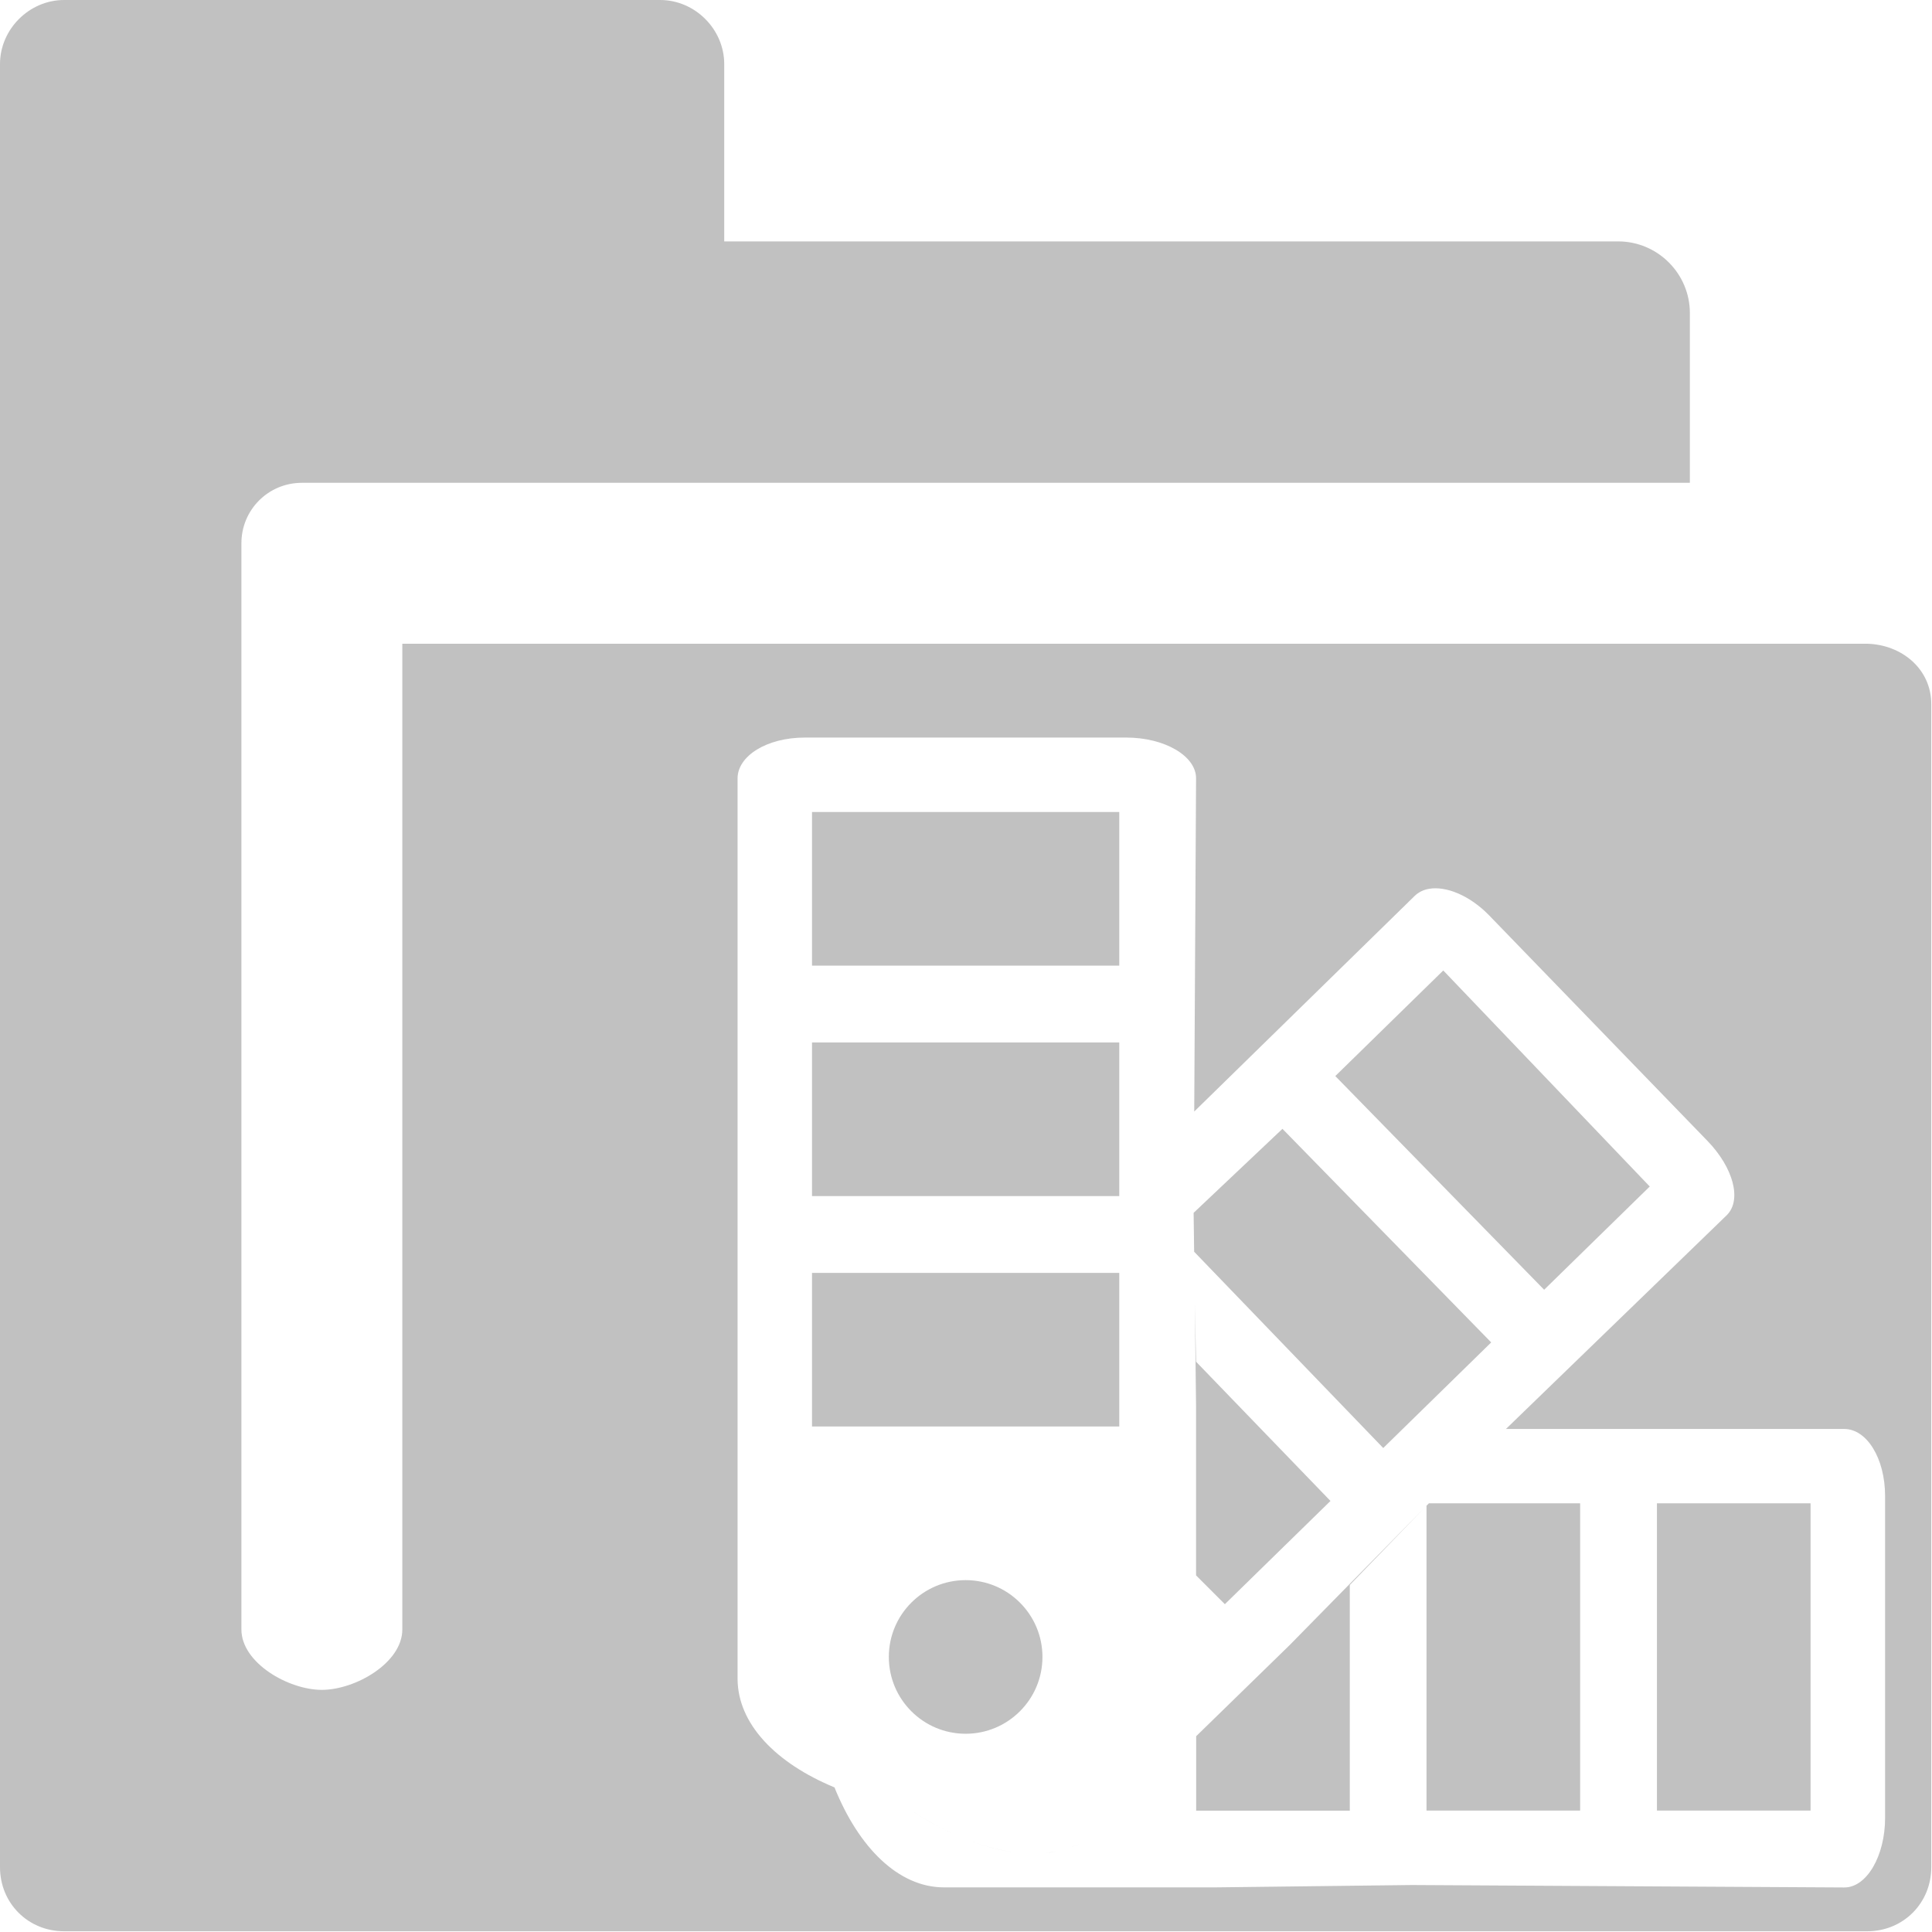 <?xml version="1.0" encoding="UTF-8" standalone="no"?>
<svg
   xmlns:osb="http://www.openswatchbook.org/uri/2009/osb"
   xmlns:dc="http://purl.org/dc/elements/1.1/"
   xmlns:cc="http://creativecommons.org/ns#"
   xmlns:rdf="http://www.w3.org/1999/02/22-rdf-syntax-ns#"
   xmlns:svg="http://www.w3.org/2000/svg"
   xmlns="http://www.w3.org/2000/svg"
   xmlns:xlink="http://www.w3.org/1999/xlink"
   xmlns:sodipodi="http://sodipodi.sourceforge.net/DTD/sodipodi-0.dtd"
   xmlns:inkscape="http://www.inkscape.org/namespaces/inkscape"
   viewBox="0 0 24 24"
   id="svg7384"
   height="24"
   width="24"
   version="1.1"
   inkscape:version="0.92pre1 unknown"
   sodipodi:docname="gimp-prefs-folders-themes.svg">
  <sodipodi:namedview
     pagecolor="#ffffff"
     bordercolor="#666666"
     borderopacity="1"
     objecttolerance="10"
     gridtolerance="10"
     guidetolerance="10"
     inkscape:pageopacity="0"
     inkscape:pageshadow="2"
     inkscape:window-width="640"
     inkscape:window-height="480"
     id="namedview1507"
     showgrid="true"
     inkscape:zoom="14.75"
     inkscape:cx="24.344523"
     inkscape:cy="13.331826"
     inkscape:window-x="0"
     inkscape:window-y="27"
     inkscape:window-maximized="0"
     inkscape:current-layer="svg7384">
    <inkscape:grid
       type="xygrid"
       id="grid4244" />
  </sodipodi:namedview>
  <defs
     id="defs7386">
    <linearGradient
       osb:paint="solid"
       id="linearGradient8074">
      <stop
         id="stop8072"
         offset="0"
         style="stop-color:#be00be;stop-opacity:1;" />
    </linearGradient>
    <linearGradient
       osb:paint="solid"
       id="linearGradient7561">
      <stop
         id="stop7558"
         offset="0"
         style="stop-color:#a5a5a5;stop-opacity:1;" />
    </linearGradient>
    <linearGradient
       osb:paint="solid"
       id="linearGradient7548">
      <stop
         id="stop7546"
         offset="0"
         style="stop-color:#ebebeb;stop-opacity:1;" />
    </linearGradient>
    <linearGradient
       osb:paint="solid"
       id="linearGradient7542">
      <stop
         id="stop7538"
         offset="0"
         style="stop-color:#c9c9c9;stop-opacity:1;" />
    </linearGradient>
    <linearGradient
       gradientTransform="matrix(0,-735328.32,170712.69,0,2464326300,577972450)"
       osb:paint="solid"
       id="linearGradient19282">
      <stop
         id="stop19284"
         offset="0"
         style="stop-color:#b4b4b4;stop-opacity:1;" />
    </linearGradient>
    <linearGradient
       gradientTransform="matrix(0.347,0,0,0.306,-139.352,801.039)"
       osb:paint="solid"
       id="linearGradient19282-4">
      <stop
         id="stop19284-0"
         offset="0"
         style="stop-color:#bebebe;stop-opacity:1;" />
    </linearGradient>
    <linearGradient
       gradientTransform="translate(1175.373,580.077)"
       gradientUnits="userSpaceOnUse"
       y2="11"
       x2="22"
       y1="11"
       x1="0"
       id="linearGradient8352"
       xlink:href="#linearGradient19282-4" />
  </defs>
  <g
     transform="matrix(1.5,0,0,1.5,-362.244,-395.811)"
     style="display:inline"
     id="preferences">
    <g
       transform="translate(226.496,303.874)"
       id="gimp-prefs-folders-themes">
      <path
         style="display:inline;opacity:0.95;fill:url(#linearGradient8352);fill-opacity:1;stroke:none"
         d="M 0.73,0 C 0.333,0 0,0.333 0,0.73 V 21.27 C 0,21.68 0.32,22 0.73,22 H 21.27 C 21.68,22 22,21.68 22,21.27 V 8.021 c 0,-0.398 -0.333,-0.677 -0.73,-0.688 H 4.583 V 18.562 c 0,0.381 -0.536,0.688 -0.917,0.688 C 3.286,19.25 2.75,18.943 2.75,18.562 V 6.188 C 2.75,5.807 3.057,5.5 3.438,5.5 H 7.52 19.25 V 3.566 C 19.25,3.117 18.883,2.75 18.434,2.75 H 8.25 V 0.73 C 8.25,0.333 7.917,0 7.52,0 Z M 9.168,8.402 h 3.664 c 0.435,0 0.794,0.21 0.793,0.465 l -0.021,3.795 2.51,-2.455 c 0.044,-0.043 0.1,-0.071 0.164,-0.082 0.192,-0.034 0.462,0.073 0.684,0.301 l 2.488,2.57 c 0.295,0.304 0.396,0.675 0.219,0.848 l -2.514,2.434 h 3.854 c 0.254,0 0.465,0.33 0.465,0.766 v 3.664 c 0,0.435 -0.21,0.794 -0.465,0.793 L 16.086,21.473 13.844,21.5 H 10.754 C 10.233,21.5 9.781,21.044 9.506,20.361 8.841,20.086 8.402,19.639 8.402,19.121 V 8.867 c 0,-0.254 0.33,-0.465 0.766,-0.465 z M 9.25,9.25 V 11 h 3.5 V 9.25 Z m 7.191,1.805 -1.23,1.203 2.379,2.434 1.203,-1.176 z M 9.25,11.875 v 1.75 h 3.5 v -1.75 z m 5.359,0.984 -1.012,0.957 0.006,0.443 2.154,2.236 1.23,-1.203 -2.379,-2.434 z M 9.25,14.5 v 1.75 h 3.5 V 14.5 Z m 4.361,0.348 0.014,1.184 v 1.914 l 0.328,0.328 1.203,-1.176 -1.531,-1.586 z m 2.666,2.277 -0.027,0.027 v 3.473 h 1.75 v -3.5 h -1.721 -0.002 z m 2.598,0 v 3.5 h 1.75 v -3.5 z m -2.652,0.055 -1.531,1.559 -1.066,1.039 v 0.848 h 1.75 V 18.055 Z M 11,18 c -0.483,0 -0.875,0.392 -0.875,0.875 0,0.483 0.392,0.875 0.875,0.875 0.483,0 0.875,-0.392 0.875,-0.875 C 11.875,18.392 11.483,18 11,18 Z m -0.65,2.602 c 0.205,0.139 0.411,0.25 0.615,0.334 -0.204,-0.084 -0.411,-0.196 -0.615,-0.334 z m 0.639,0.342 c 0.199,0.08 0.394,0.135 0.578,0.158 -0.185,-0.024 -0.379,-0.078 -0.578,-0.158 z m 1.322,0.055 c -0.035,0.018 -0.074,0.029 -0.111,0.043 0.038,-0.014 0.076,-0.025 0.111,-0.043 z m -0.27,0.09 c -0.043,0.008 -0.086,0.015 -0.131,0.02 0.045,-0.004 0.088,-0.011 0.131,-0.02 z m -0.459,0.016 c 0.057,0.007 0.11,0.007 0.164,0.008 -0.054,-0.001 -0.108,-0.001 -0.164,-0.008 z"
         transform="matrix(0.727,0,0,0.727,15,-40)"
         id="path15574-5"
         inkscape:connector-curvature="0"
         sodipodi:nodetypes="sssssssscsssssccsscsssssccccccccssscccscsssccccccccccccccccccccccccccccccccccccccccccccccccccccccsssssccccccccccccccc" />
      <rect
         y="-40"
         x="15"
         height="16"
         width="16"
         id="rect15576-1"
         style="color:#bebebe;display:inline;overflow:visible;visibility:visible;fill:none;stroke:none;stroke-width:2;marker:none;enable-background:accumulate" />
    </g>
  </g>
</svg>
